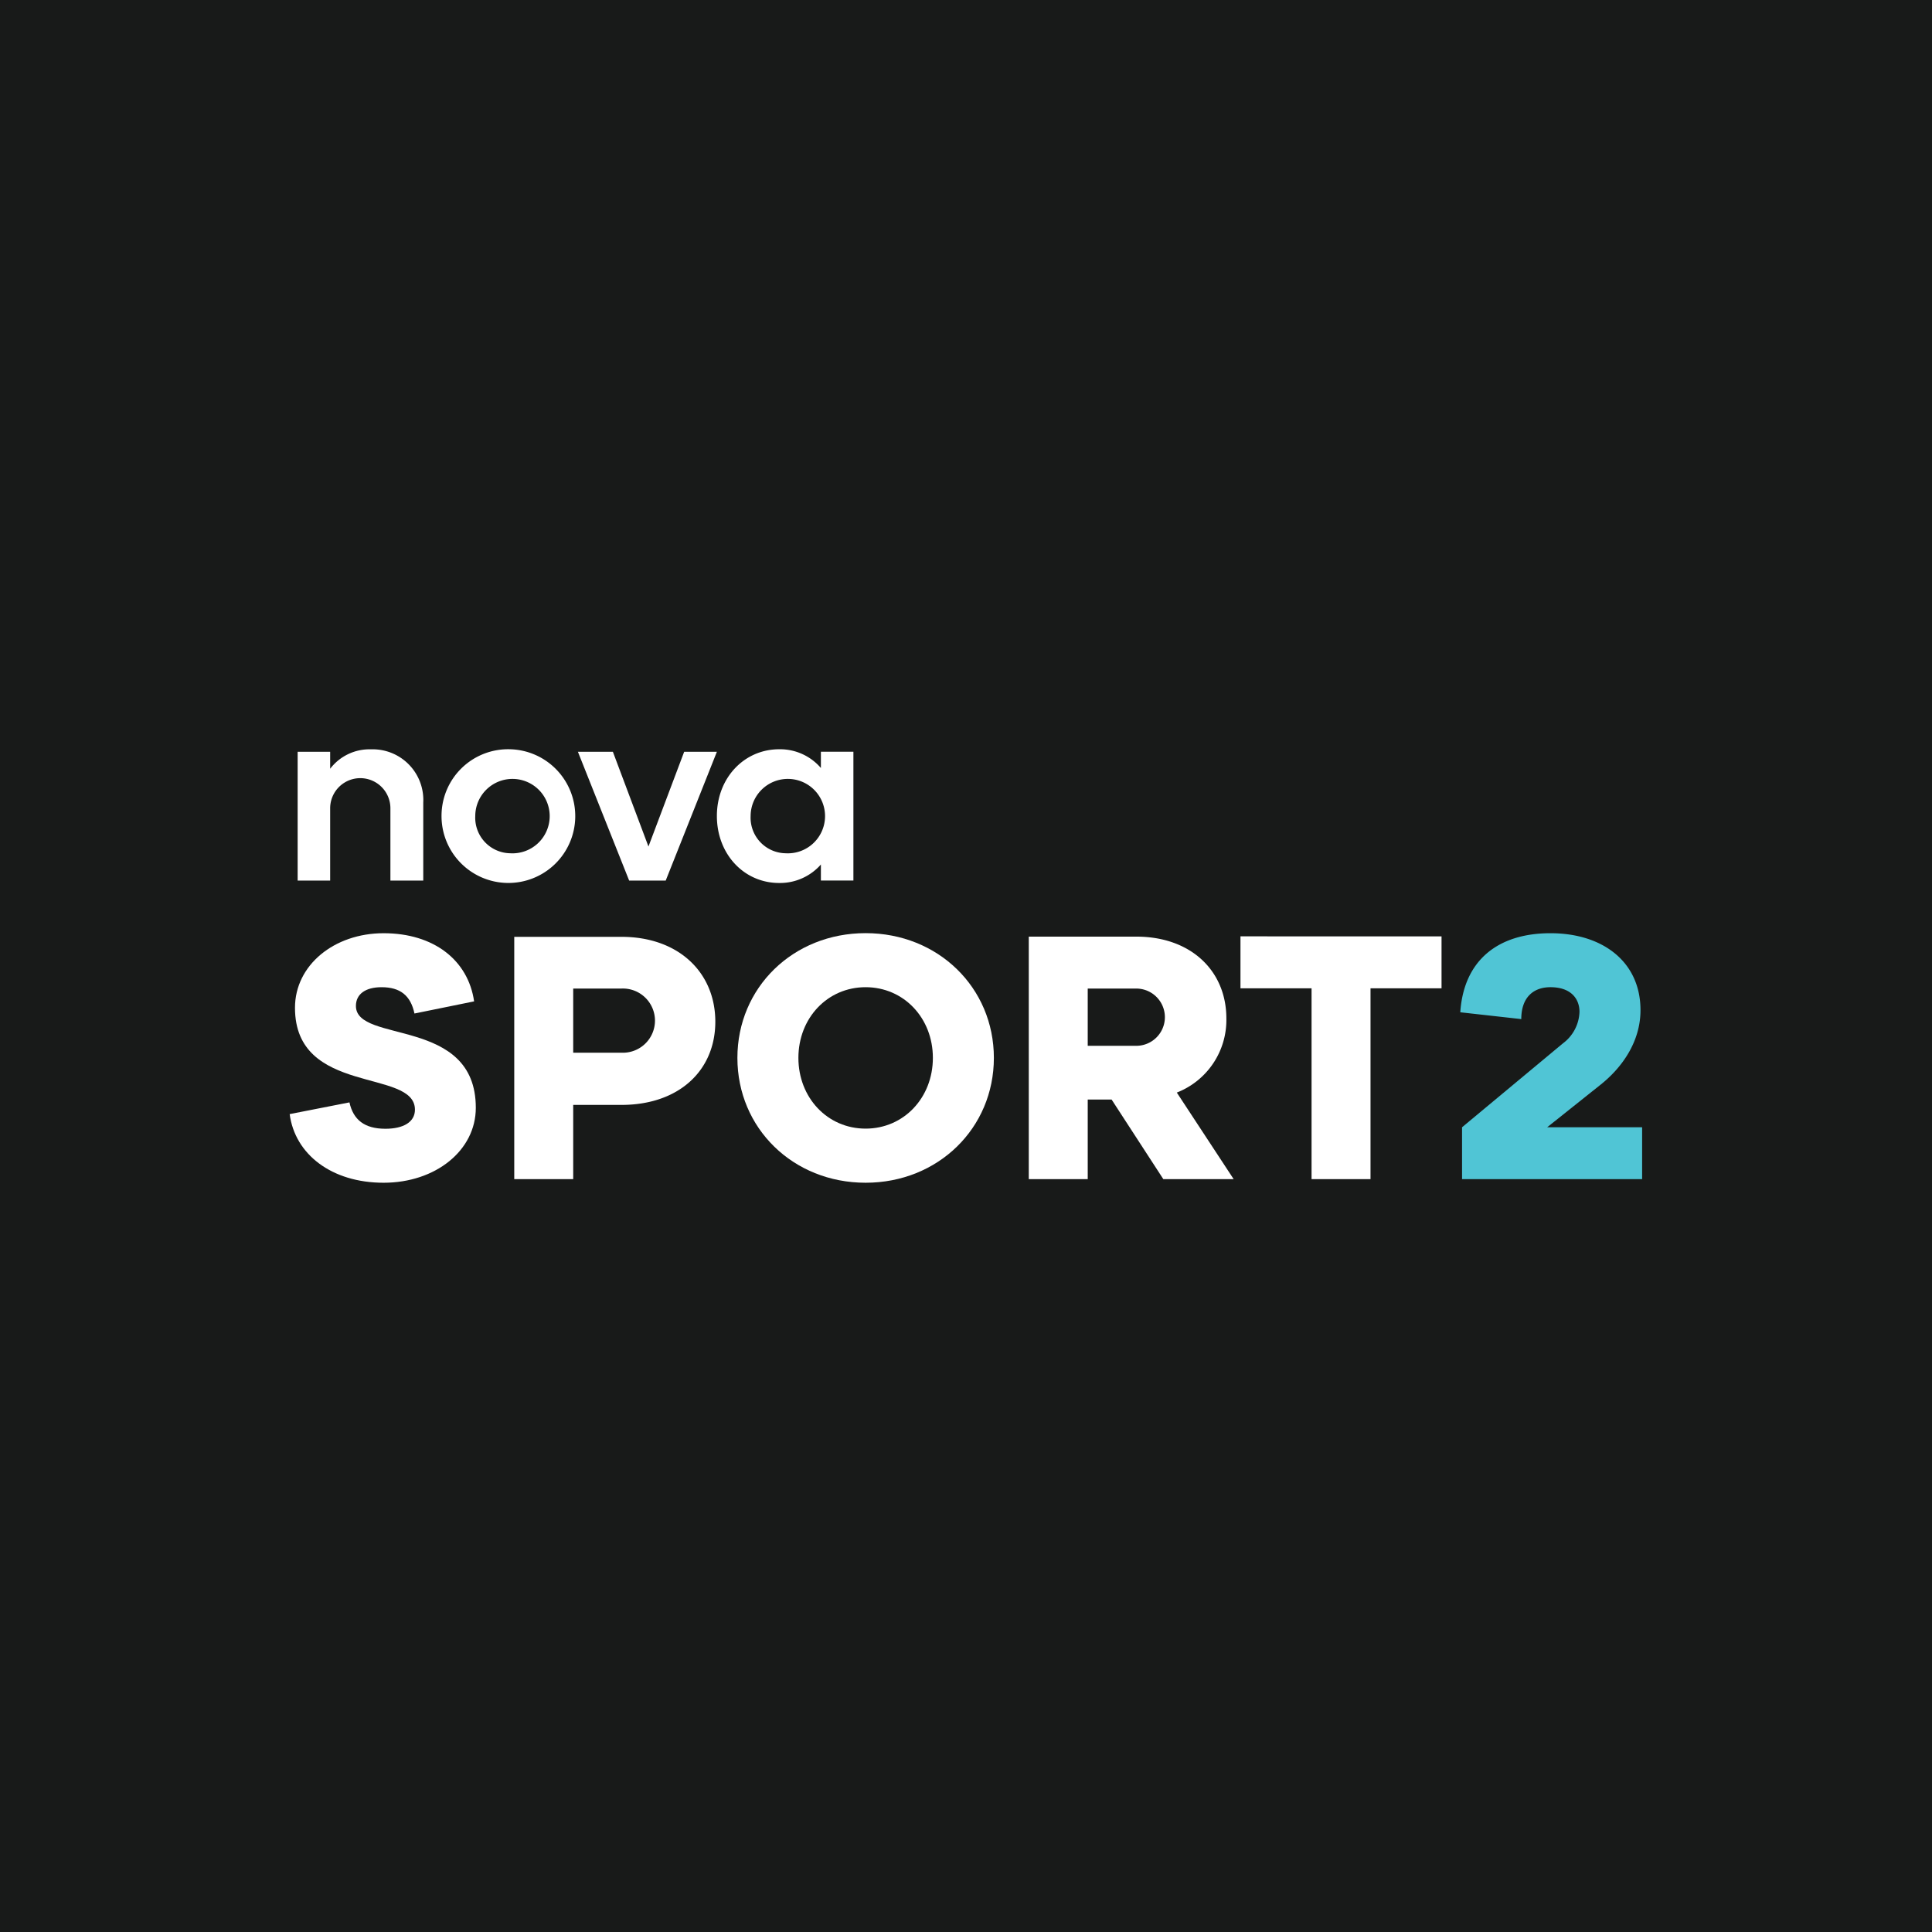 <svg xmlns="http://www.w3.org/2000/svg" viewBox="0 0 283.46 283.46"><defs><style>.cls-1{fill:#181a19;}.cls-2{fill:#fff;}.cls-3{fill:#50c5d5;}</style></defs><title>novasport2</title><g id="Layer_2" data-name="Layer 2"><g id="Nova"><g id="novasport2"><rect class="cls-1" width="283.46" height="283.46"/><g id="logo"><path class="cls-2" d="M43.67,110.3h4.77v2.49a7.26,7.26,0,0,1,6-2.85,7.43,7.43,0,0,1,7.66,7.81V129.2H57.28V118.59a4.42,4.42,0,0,0-8.84,0V129.2H43.67Z"/><path class="cls-2" d="M74.86,125.19a5.46,5.46,0,1,0-5.13-5.47,5.22,5.22,0,0,0,5.13,5.47m0-15.26a9.81,9.81,0,1,1-10.08,9.79,9.77,9.77,0,0,1,10.08-9.79"/><path class="cls-2" d="M84.79,110.3h5.13l5.22,13.9,5.24-13.9h4.8l-7.51,18.9H92.31Z"/><path class="cls-2" d="M115.27,125.19a5.46,5.46,0,1,0-5.14-5.47,5.22,5.22,0,0,0,5.14,5.47m5.17,1.65a8,8,0,0,1-6.12,2.71c-5.18,0-9.14-4.25-9.14-9.83s4-9.79,9.14-9.79a7.89,7.89,0,0,1,6.12,2.75v-2.39h4.77v18.9h-4.77Z"/><path class="cls-3" d="M214.51,165.39l14.8-12.31a6,6,0,0,0,2.43-4.62c0-1.94-1.27-3.62-4.26-3.62-2.49,0-4.28,1.48-4.28,4.68l-8.95-1c.51-7.64,5.54-11.6,13.23-11.6s13.21,4.21,13.21,11.29c0,4.62-2.69,8.44-5.94,11L227,165.39h13.93V173H214.51Z"/><path class="cls-2" d="M51.27,161.74c.56,2.54,2.19,3.87,5.28,3.87,2.66,0,4.33-1,4.33-2.8,0-6.1-17.6-2-17.6-14.95,0-6.26,5.75-10.94,13-10.94,7.42,0,12.42,4,13.28,10l-8.75,1.78c-.56-2.64-2.09-3.86-4.83-3.86-2.34,0-3.76,1-3.76,2.75,0,5.59,17.59,1.51,17.59,14.94,0,6.26-5.9,11-13.53,11s-13-4.17-13.78-10.07Z"/><path class="cls-2" d="M91.17,154.45a4.71,4.71,0,1,0,0-9.41H84.1v9.41Zm-15.72-17H91.17c8.44,0,13.78,5.28,13.78,12.45s-5.34,12.21-13.78,12.21H84.1V173H75.45Z"/><path class="cls-2" d="M127,165.59c5.6,0,9.87-4.53,9.87-10.38s-4.27-10.37-9.87-10.37-9.86,4.53-9.86,10.37,4.26,10.38,9.86,10.38m0-28.68c10.64,0,18.82,8,18.82,18.3s-8.18,18.32-18.82,18.32-18.81-8-18.81-18.32,8.18-18.3,18.81-18.3"/><path class="cls-2" d="M166.71,153.44a4.2,4.2,0,1,0,0-8.4h-7.12v8.4Zm-3.62,7.88h-3.5V173h-8.65V137.42h15.77c8.09,0,13.22,5.08,13.22,12a11.43,11.43,0,0,1-7.27,10.88L181,173H170.68Z"/><path class="cls-2" d="M192.43,145H182v-7.62H211.5V145H201.08v28h-8.65Z"/></g></g></g></g></svg>